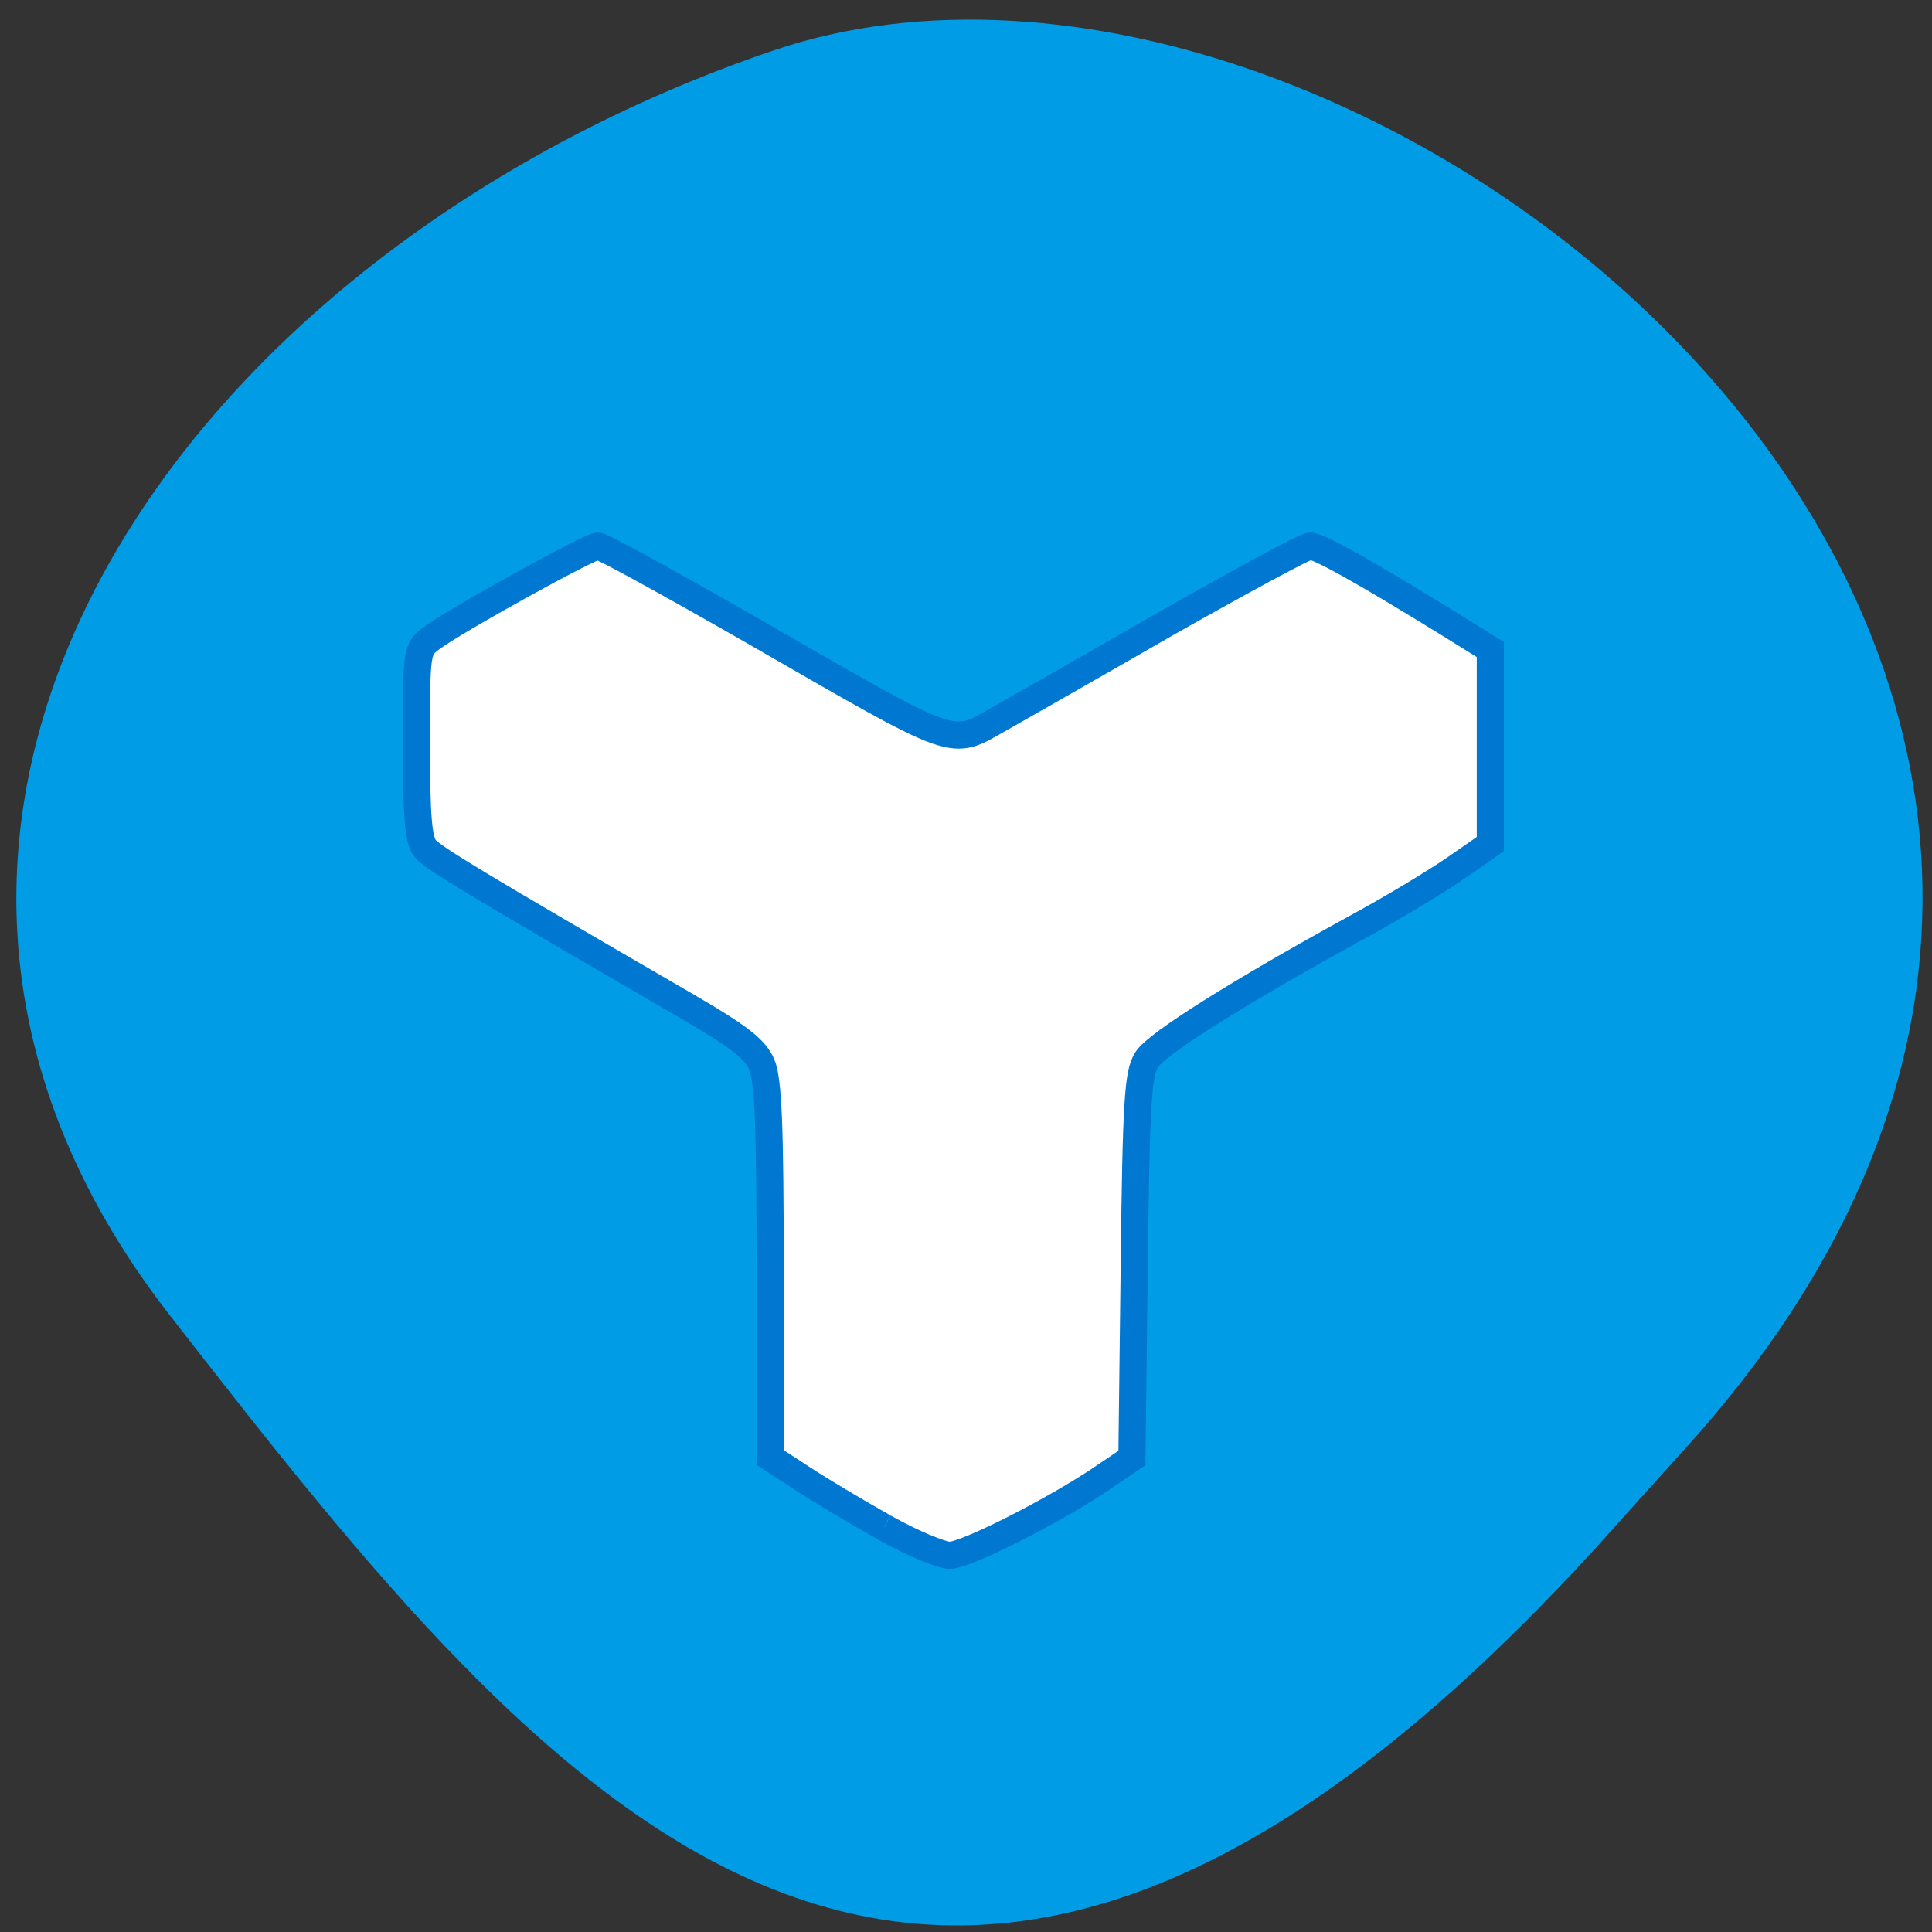 <svg xmlns="http://www.w3.org/2000/svg" viewBox="0 0 16 16"><rect x="0" y="0" width="16" height="16" fill="#333333" stroke="none"/><path d="m 14.03 11.914 c 5.66 -6.391 -2.719 -13.16 -7.625 -11.496 c -4.906 1.664 -8.203 6.359 -5 10.473 c 3.203 4.117 6.355 8.09 12.02 1.695" fill="#009de6"/><path d="m 118.06 204 c -3.563 -2 -8.5 -4.938 -10.875 -6.5 l -4.313 -2.813 v -24.938 c 0 -19.25 -0.25 -25.5 -1.125 -27.563 c -0.875 -2.063 -3.063 -3.75 -10.06 -7.813 c -28 -16.25 -33.813 -19.75 -34.875 -21 c -0.938 -1.125 -1.188 -4.313 -1.188 -14 c 0 -12.438 0 -12.625 2 -14.12 c 3.063 -2.313 21.13 -12.313 22.25 -12.313 c 0.563 0 9.75 5.063 20.438 11.188 c 28.25 16.25 26.5 15.625 33.31 11.813 c 2.313 -1.313 12.313 -7 22.19 -12.688 c 9.938 -5.625 18.563 -10.313 19.19 -10.313 c 1.125 0 7.188 3.375 18.13 10.125 l 5.938 3.688 v 26 l -4.688 3.25 c -2.625 1.813 -8.625 5.438 -13.375 8 c -15.375 8.438 -26.438 15.375 -27.813 17.5 c -1.188 1.813 -1.438 5.563 -1.688 27.688 l -0.313 25.563 l -3.5 2.375 c -6.438 4.438 -18.75 10.688 -20.875 10.625 c -1.188 -0.063 -5.125 -1.688 -8.75 -3.75" transform="scale(0.062)" fill="#fff" stroke="#0078d1" stroke-width="3.629"/></svg>